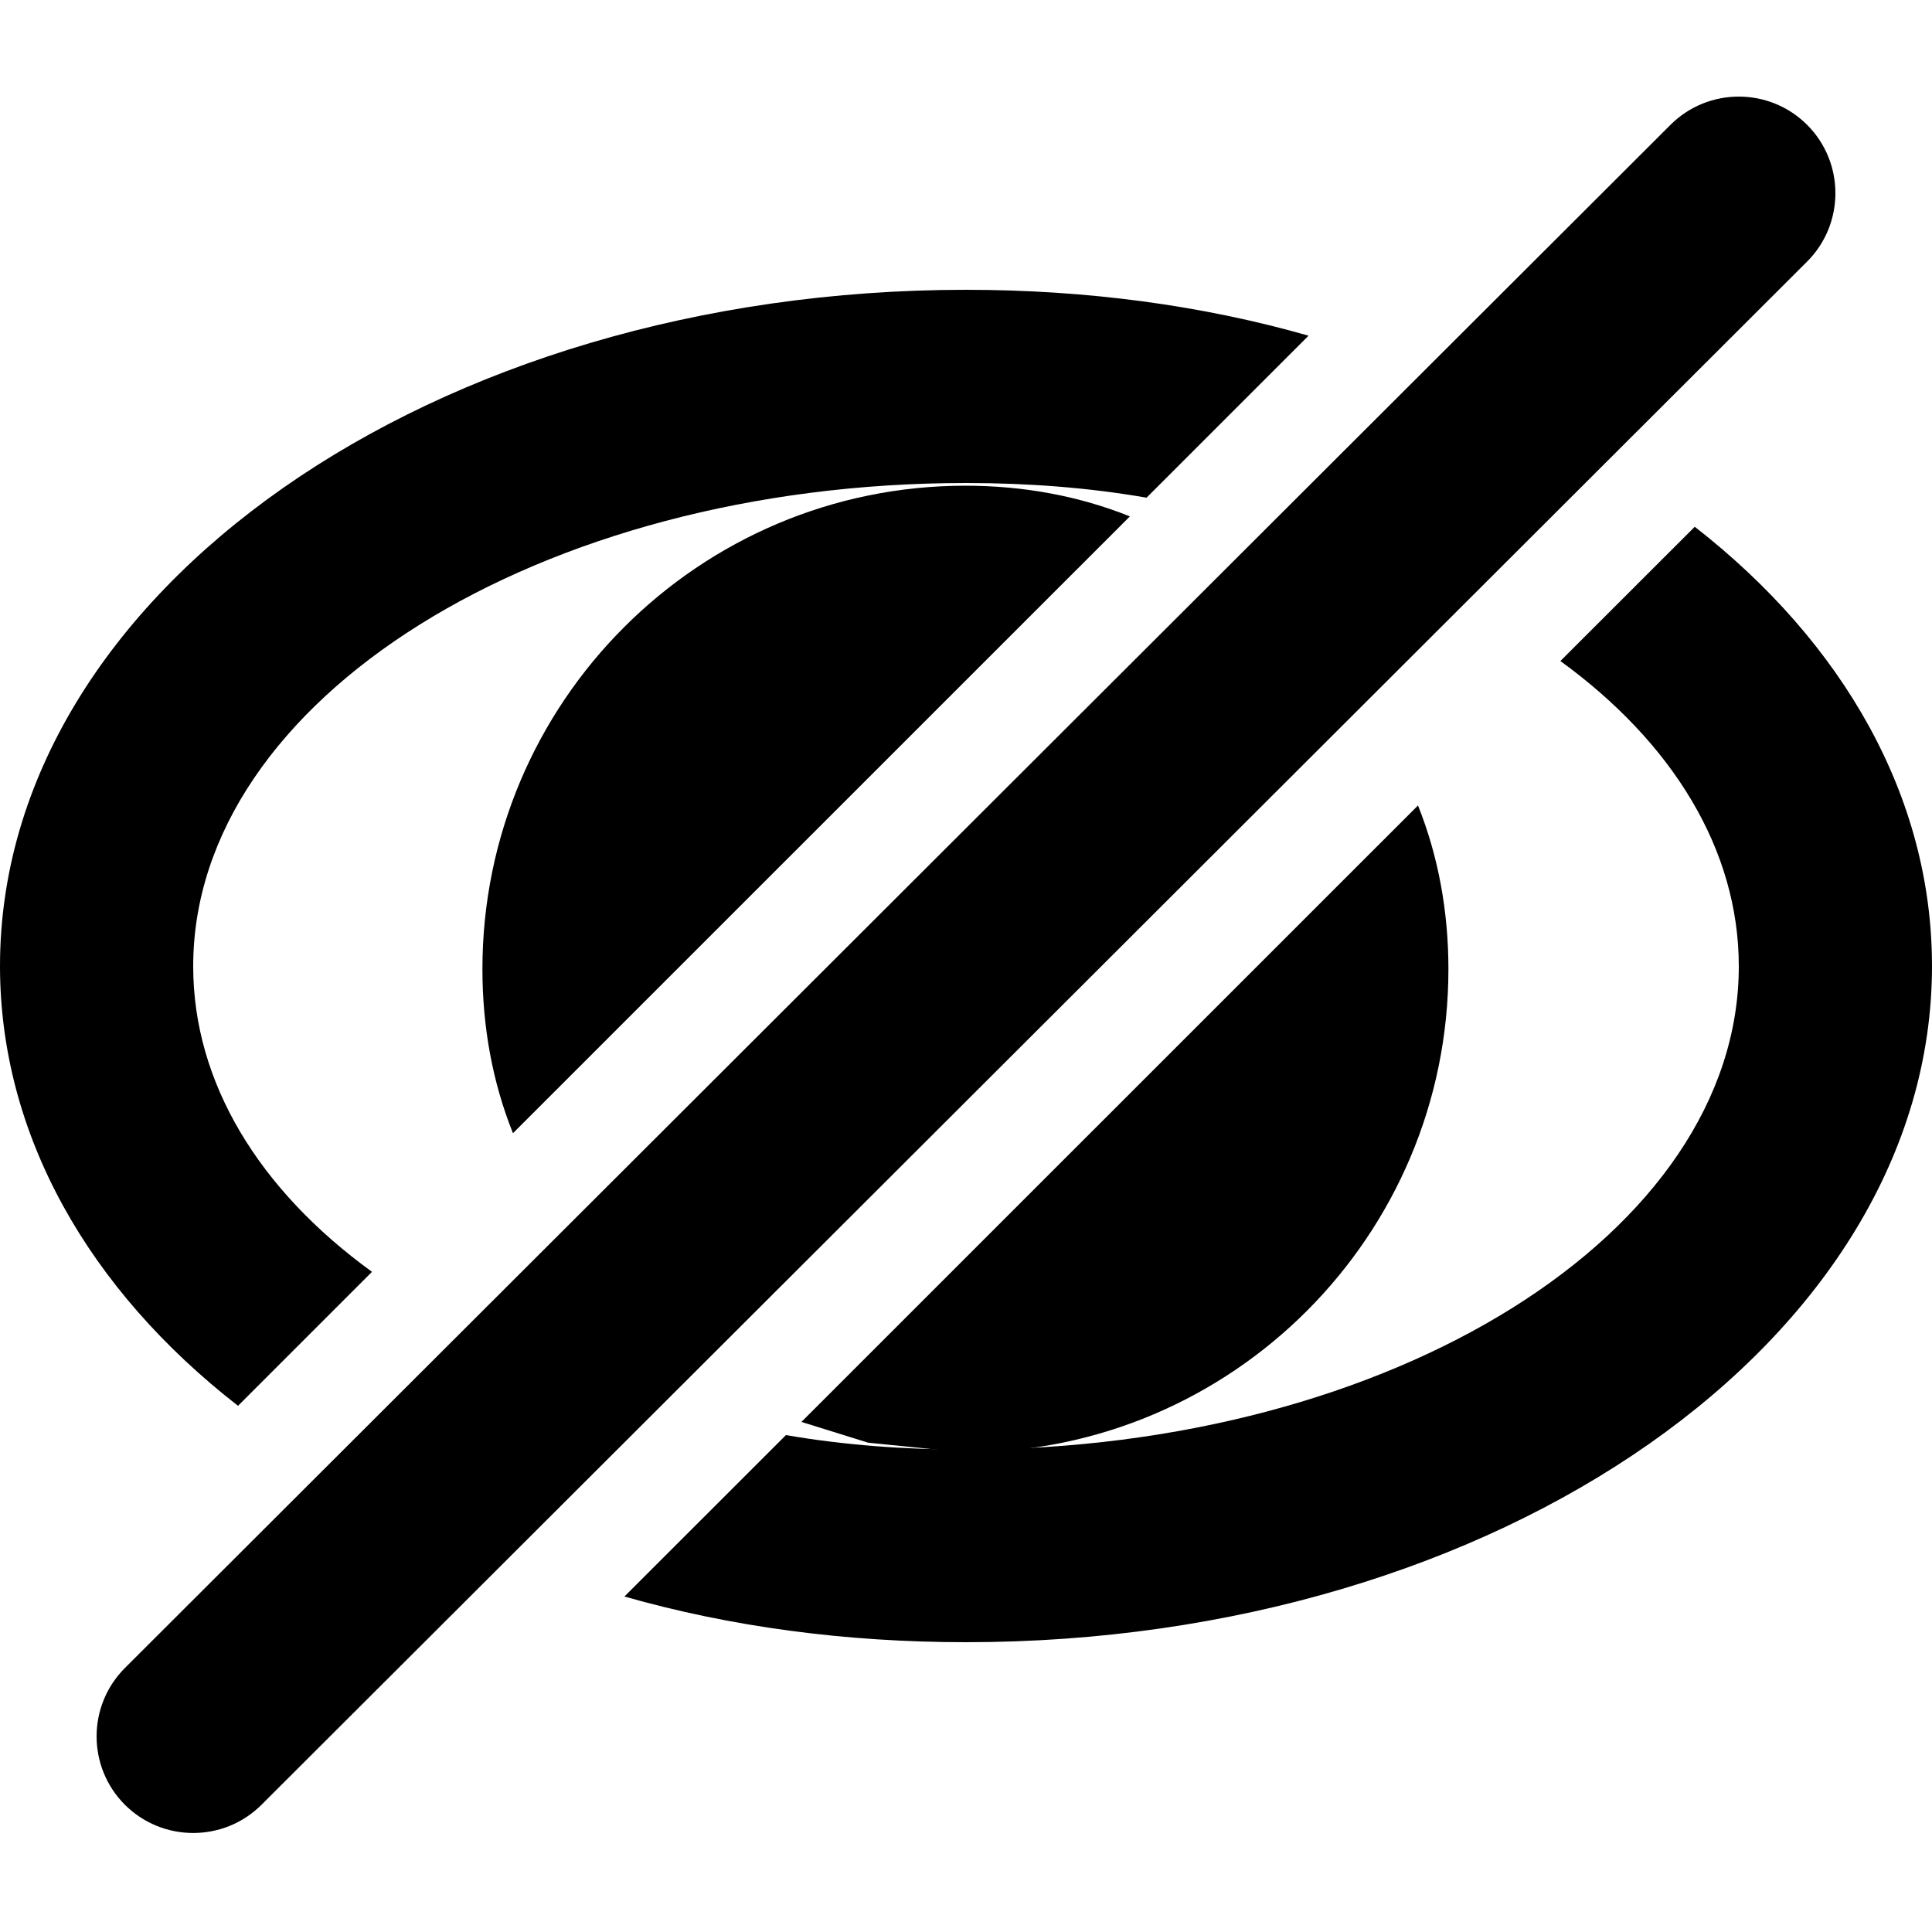 <?xml version="1.0" encoding="UTF-8" standalone="no"?>
<!DOCTYPE svg PUBLIC "-//W3C//DTD SVG 1.1//EN" "http://www.w3.org/Graphics/SVG/1.1/DTD/svg11.dtd">
<svg width="100%" height="100%" viewBox="0 0 20 20" version="1.1" xmlns="http://www.w3.org/2000/svg" xmlns:xlink="http://www.w3.org/1999/xlink" xml:space="preserve" xmlns:serif="http://www.serif.com/" style="fill-rule:evenodd;clip-rule:evenodd;stroke-linejoin:round;stroke-miterlimit:2;">
    <g transform="matrix(1,0,0,1,-175,-130)">
        <g transform="matrix(1.109,0,0,1.261,-91.041,-15.367)">
            <g id="Save">
            </g>
        </g>
        <g id="StatusGood">
        </g>
        <g id="StatusBad">
        </g>
        <g id="StatusPaused">
        </g>
        <g id="StatusPlaying">
        </g>
        <g id="StatusUnknown">
        </g>
        <g id="StatusInfo">
        </g>
        <g transform="matrix(1.109,0,0,1.261,-66.323,-15.367)">
            <g id="Load">
            </g>
        </g>
        <g id="vThis">
        </g>
        <g id="vBegin">
        </g>
        <g id="vMin">
        </g>
        <g transform="matrix(1.152,0,0,1.311,-21.961,-46.862)">
            <g id="vMax">
            </g>
        </g>
        <g id="vEnd">
        </g>
        <g id="Reconnect">
        </g>
        <g id="Back">
        </g>
        <g id="Menu">
        </g>
        <g id="DropDown">
        </g>
        <g id="EnterFullscreen">
        </g>
        <g id="LeaveFullscreen">
        </g>
        <g id="Switch2Video">
        </g>
        <g id="Switch2Audio">
        </g>
        <g id="Artist" transform="matrix(1.2,0,0,1.2,-22.6,-16)">
            <g id="Member-Right" serif:id="Member Right">
            </g>
            <g id="Member-Left" serif:id="Member Left">
            </g>
            <g id="Lead-Member" serif:id="Lead Member">
            </g>
        </g>
        <g id="Album">
        </g>
        <g id="Song">
        </g>
        <g id="Video">
        </g>
        <g id="Approve">
        </g>
        <g id="Remove">
        </g>
        <g id="Insert">
        </g>
        <g id="Append">
        </g>
        <g id="Append1" serif:id="Append">
        </g>
        <g id="Next">
        </g>
        <g id="Pause">
        </g>
        <g id="Play">
        </g>
        <g id="Disable">
        </g>
        <g id="Hate">
        </g>
        <g id="LiveRecording" transform="matrix(1.2,0,0,1.2,102.4,-65.996)">
            <g id="Member-Right1" serif:id="Member Right">
            </g>
            <g id="Member-Left1" serif:id="Member Left">
            </g>
            <g id="Lead-Member1" serif:id="Lead Member">
            </g>
        </g>
        <g id="LyricsVideo">
        </g>
        <g id="BadAudio">
        </g>
        <g id="Like">
        </g>
        <g id="Dislike">
        </g>
        <g id="Favorite">
        </g>
        <g id="Tags">
        </g>
        <g id="TimeFrame">
        </g>
        <g id="Artwork">
        </g>
        <g id="Link">
        </g>
        <g id="MusicDB">
        </g>
        <g id="Ralation">
        </g>
        <g id="ToMainView">
        </g>
        <g id="Search">
        </g>
        <g id="CutRelation">
        </g>
        <g id="LyricsTemplate">
        </g>
        <g id="LyricsNone">
        </g>
        <g id="LyricsFromUser">
        </g>
        <g transform="matrix(0.6,0,0,0.6,-31,109)">
            <g id="LyricsFromNet">
                <g id="Link1" serif:id="Link">
                </g>
            </g>
        </g>
        <g id="LyricsFromFile">
        </g>
        <g id="LyricsEmpty">
        </g>
        <g id="Edit">
        </g>
        <g id="FMTComment">
        </g>
        <g id="FMTBackground">
        </g>
        <g id="FMTRefrein">
        </g>
        <g id="Checked">
        </g>
        <g id="Unchecked">
        </g>
        <g id="Settings">
        </g>
        <g id="Hide">
            <g transform="matrix(1,0,0,1,-50,99.975)">
                <path d="M227.707,48.708L243.707,32.733C244.097,32.343 244.098,31.709 243.708,31.318C243.318,30.928 242.684,30.927 242.293,31.317L226.293,47.292C225.903,47.682 225.902,48.316 226.292,48.707C226.682,49.097 227.316,49.098 227.707,48.708Z"/>
            </g>
            <path d="M192.544,135.453C194.083,136.652 195,138.252 195,140C195,143.863 190.519,147 185,147C183.753,147 182.56,146.84 181.464,146.527L183.136,144.856C183.733,144.959 184.358,145.006 185,145.006C189.415,145.006 193,142.764 193,140.003C193,138.795 192.313,137.685 191.153,136.843L192.544,135.453Z"/>
            <path d="M177.464,144.553C175.921,143.353 175,141.751 175,140C175,136.137 179.481,133 185,133C186.251,133 187.448,133.161 188.546,133.475L186.869,135.152C186.271,135.048 185.644,135 185,135C180.585,135 177,137.242 177,140.003C177,141.213 177.688,142.323 178.851,143.166L177.464,144.553Z"/>
            <g transform="matrix(1.25,0,0,1.251,-51.256,-35.108)">
                <path d="M192.748,138.646C192.916,139.065 193,139.523 193,140C193,142.208 191.208,144 189,144L188.194,143.919L187.642,143.747L192.748,138.646Z"/>
            </g>
            <g transform="matrix(1.25,0,0,1.251,-51.256,-35.108)">
                <path d="M185.253,141.358C185.084,140.938 185,140.479 185,140C185,137.792 186.792,136 189,136C189.48,136 189.941,136.085 190.362,136.254L185.253,141.358Z"/>
            </g>
        </g>
    </g>
</svg>
